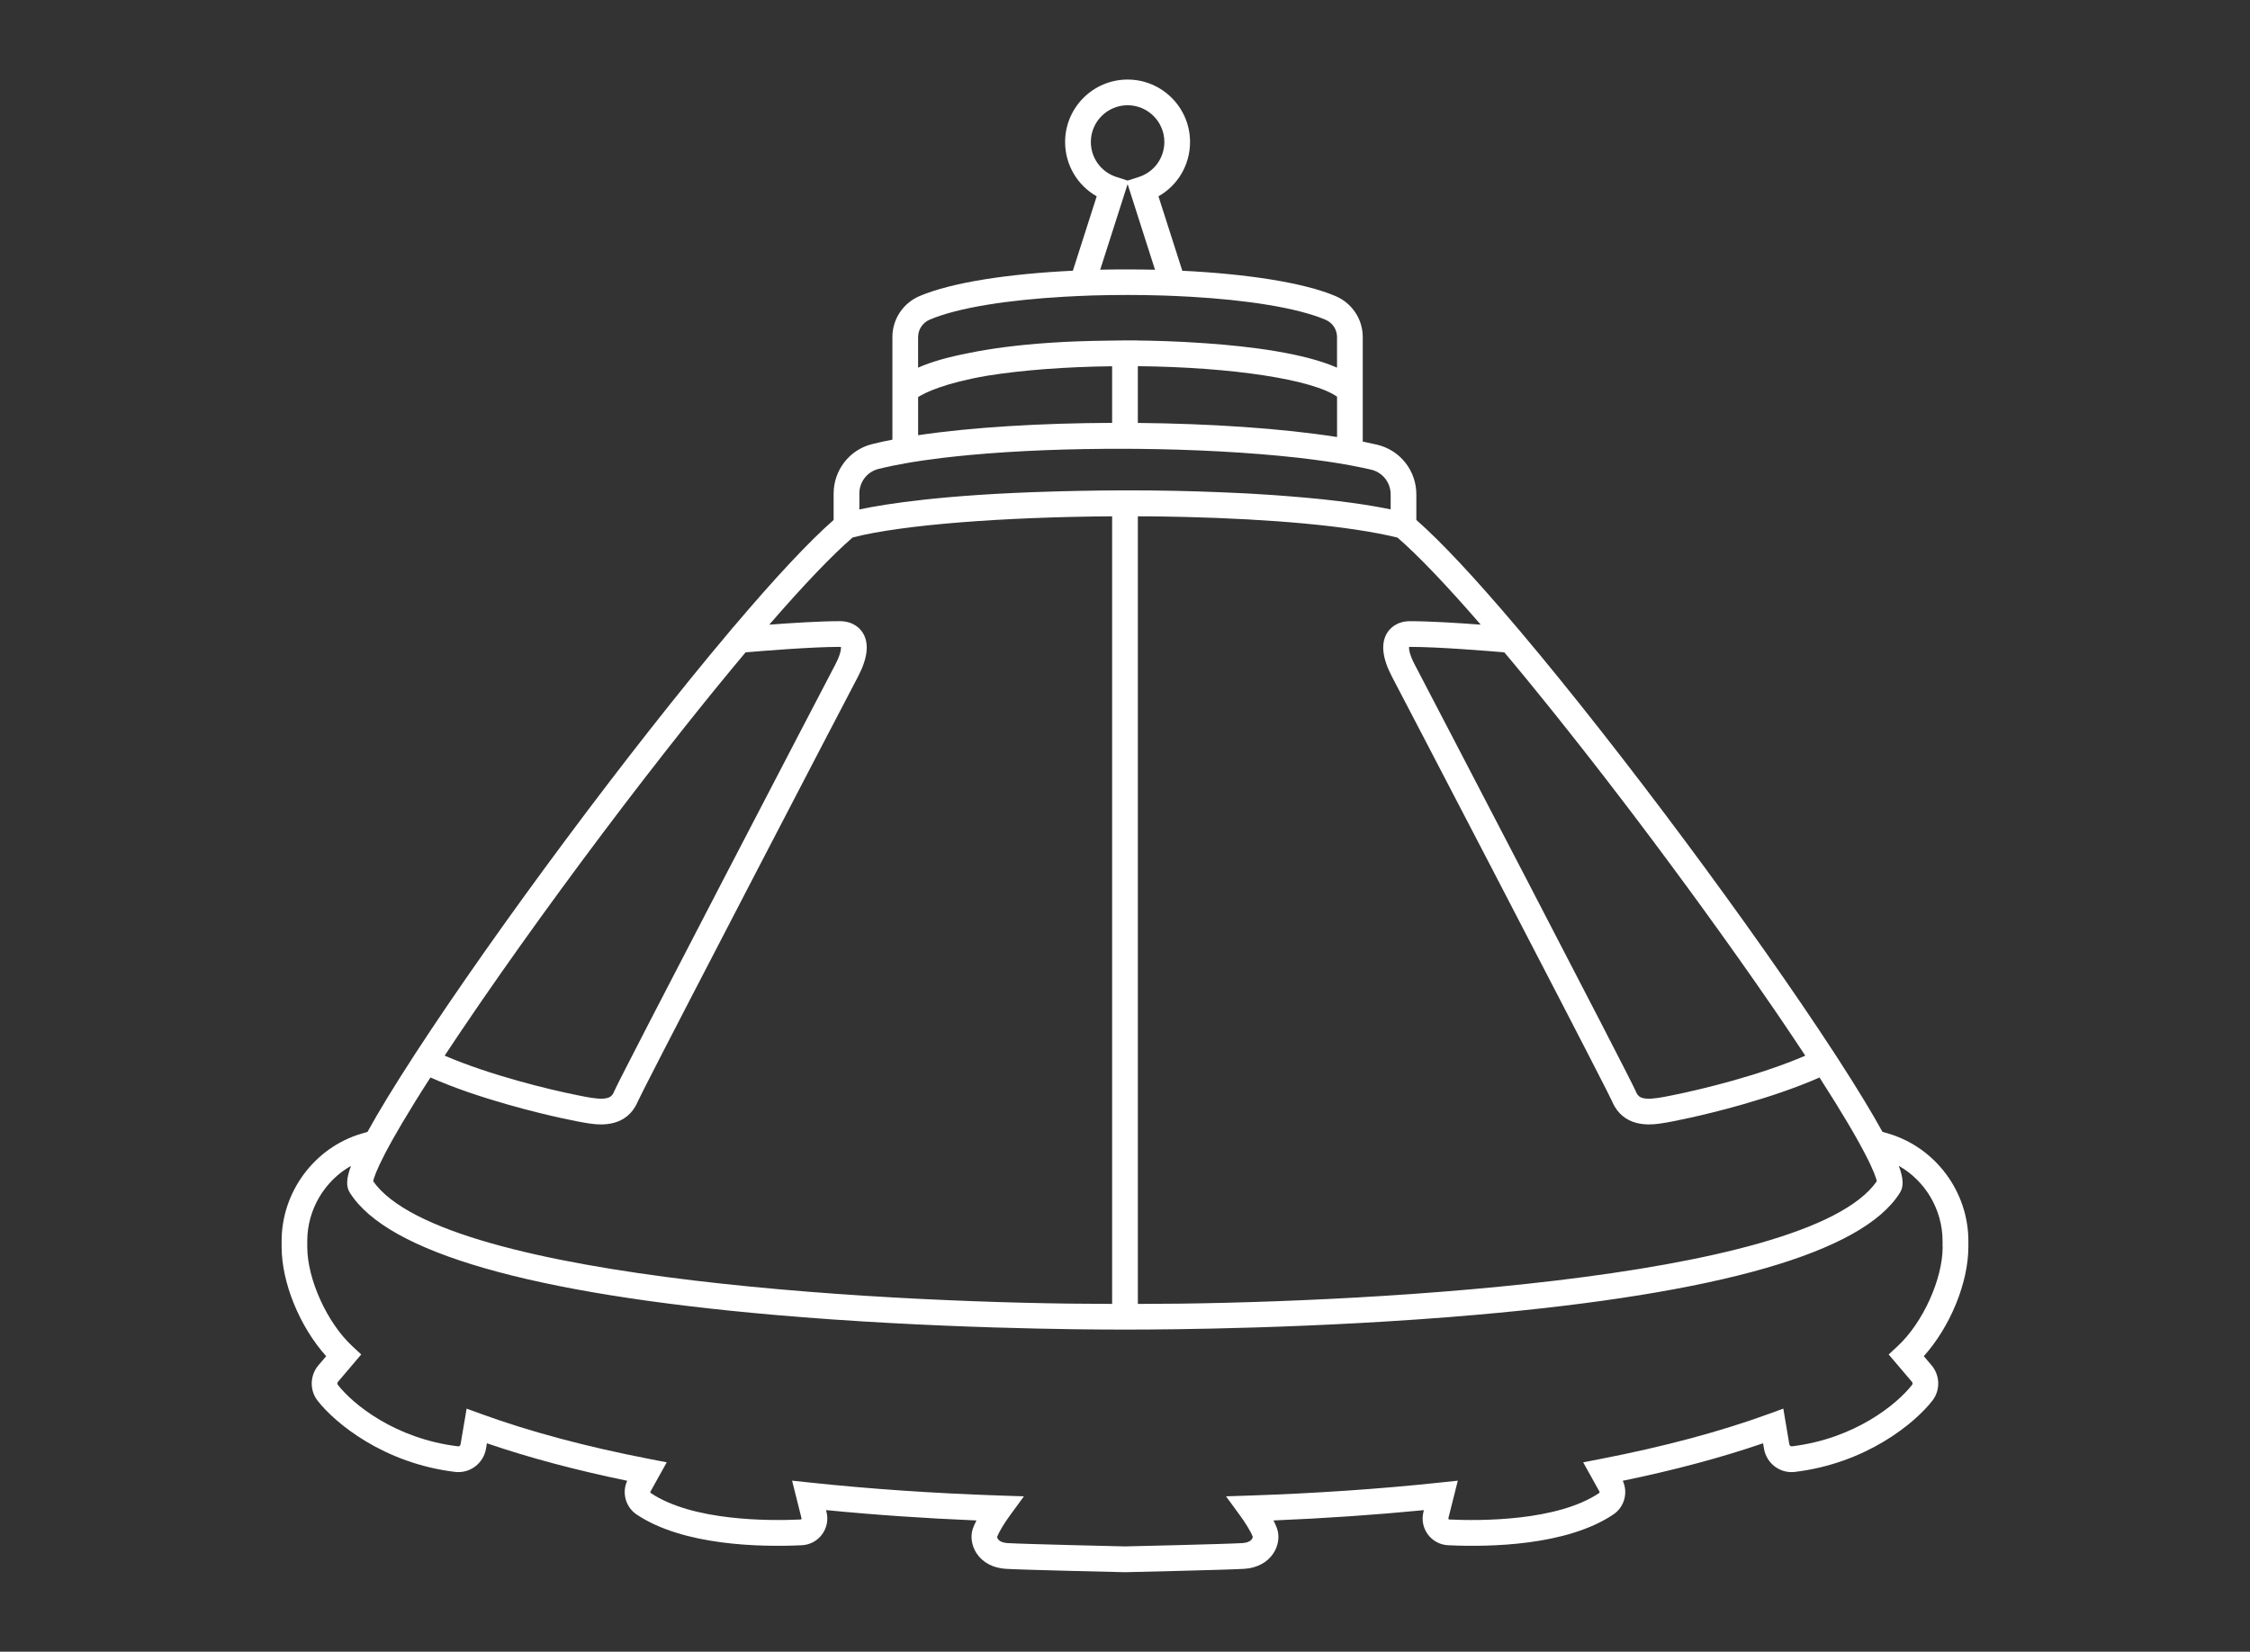 <?xml version="1.0" encoding="UTF-8"?>
<svg id="E" xmlns="http://www.w3.org/2000/svg" viewBox="0 0 1072.58 787.56"><rect x="0" y="0" width="1072.58" height="787.56" fill="#333333" stroke="none"/>
  <defs>
    <style>
      .cls-1 {
        fill: #fff;
        stroke-width: 0px;
      }
    </style>
  </defs>
  <path class="cls-1" d="m938.33,591.73c0-23.43-15.59-44.46-37.9-51.15-1-.3-2.01-.6-3.05-.89-4.99-9.09-11.93-20.52-20.7-34.09l-1.94-3.01c-39.35-60.36-102.37-145.05-149.88-201.37l-1.86-2.19c-20.02-23.62-36.07-40.8-47.82-51.1v-12.15c0-11.38-7.71-21.14-18.74-23.75-2.17-.51-4.45-1-6.81-1.47v-49.84c0-8.55-5.11-16.22-13.01-19.56-15.55-6.57-42.97-10.59-73.01-12.06l-11.37-35.5c9.21-5.2,15.06-14.99,15.06-25.9,0-16.41-13.36-29.77-29.77-29.77s-29.79,13.36-29.79,29.77c0,10.91,5.87,20.7,15.06,25.9l-11.36,35.48c-30.12,1.45-57.58,5.48-73.04,12.07-7.9,3.36-12.99,11.03-12.99,19.54v48.94c-3.45.67-6.71,1.38-9.72,2.14-10.77,2.7-18.3,12.42-18.3,23.62v12.54c-11.75,10.3-27.81,27.48-47.82,51.1h-.04l-1.82,2.19c-47.51,56.32-110.55,141-149.88,201.37l-.37.58c-9.51,14.64-16.99,26.9-22.27,36.53-1.03.3-2.07.6-3.06.89-22.29,6.69-37.88,27.72-37.88,51.15v2.78c0,17.16,8.7,38.18,21.24,52.13l-3.71,4.36c-4.08,4.82-4.24,11.89-.39,16.85,8.34,10.7,31.52,29.89,65.58,33.97,7.04.82,13.5-4.03,14.71-11.09l.42-2.57c19.84,6.81,42.27,12.8,66.89,17.88-2.64,5.66-.77,12.56,4.48,16.08,22.24,14.88,58.87,15.59,78.73,14.66,3.84-.18,7.36-2.05,9.65-5.13,2.31-3.1,3.08-7,2.14-10.75l-.21-.88c22.96,2.26,47,3.92,71.71,4.94-.67,1.28-1.26,2.57-1.7,3.8-1.31,3.71-.65,8.28,1.77,11.91,2.91,4.4,7.9,7.02,14.04,7.37,9.25.53,54.6,1.54,56.53,1.59h.28c1.93-.05,47.3-1.07,56.53-1.59,6.16-.35,11.16-2.98,14.06-7.37,2.42-3.62,3.08-8.19,1.75-11.91-.44-1.23-1.02-2.52-1.68-3.8,24.71-1.02,48.75-2.68,71.71-4.92l-.23.86c-.93,3.75-.16,7.67,2.14,10.75,2.29,3.08,5.81,4.96,9.67,5.13,19.84.93,56.49.23,78.71-14.66,5.27-3.52,7.14-10.42,4.5-16.08,24.62-5.06,47.04-11.07,66.88-17.88l.44,2.57c1.19,7.06,7.65,11.93,14.71,11.09,34.06-4.08,57.25-23.27,65.56-33.97,3.87-4.94,3.71-12.03-.38-16.85l-3.7-4.36c12.52-13.96,21.24-34.95,21.24-52.13v-2.78Zm-12.26,2.78c0,15.39-9.42,36.18-21.43,47.33l-4.31,3.99,11.12,13.08c.33.42.37,1,.05,1.4-7.16,9.21-27.3,25.72-57.35,29.33-.53.07-1.07-.39-1.17-.96l-2.87-17.02-6.92,2.52c-23.01,8.39-49.98,15.62-80.19,21.47l-8.3,1.61,7.76,13.94c.14.25.05.56-.19.74-20.03,13.41-56.58,13.27-71.34,12.59-.07,0-.24-.02-.39-.19-.14-.21-.1-.4-.09-.46l4.5-17.88-8.74.93c-28.51,3.03-58.86,5.11-90.2,6.16l-11.56.38,6.83,9.35c2.12,2.92,4.96,7.3,5.9,9.89.02.14-.04.77-.58,1.4-.79.96-2.33,1.54-4.36,1.66-8.77.51-53.15,1.51-55.97,1.58-2.82-.07-47.18-1.07-55.97-1.58-2.01-.12-3.57-.7-4.36-1.66-.53-.63-.58-1.24-.6-1.24.98-2.75,3.82-7.13,5.94-10.05l6.83-9.35-11.58-.38c-31.35-1.05-61.69-3.13-90.19-6.16l-8.74-.93,4.48,17.88c.02.05.07.25-.07.46-.16.18-.32.19-.39.19-14.78.68-51.31.82-71.34-12.59-.26-.18-.33-.49-.19-.74l7.76-13.94-8.3-1.61c-30.21-5.85-57.19-13.08-80.2-21.47l-6.9-2.52-2.89,17.02c-.09.58-.61,1.05-1.16.96-30.05-3.61-50.19-20.12-57.35-29.33-.32-.4-.3-.98.05-1.4l11.1-13.08-4.29-3.99c-12.01-11.16-21.43-31.94-21.43-47.33v-2.78c0-14.97,8.25-28.68,20.86-35.83-2.35,6.25-2.38,10.05-.51,12.87,17.95,28.44,85.91,48,202.03,58.17,75.97,6.65,148.81,7.02,164.38,7.02h6.02c15.59,0,88.43-.37,164.4-7.02,116.1-10.17,184.08-29.73,201.94-58.05,1.93-2.91,1.91-6.74-.44-13.01,12.63,7.16,20.87,20.86,20.87,35.85v2.78Zm-738.57-51.75c1.24-2.19,2.64-4.62,4.22-7.29,3.52-5.95,7.93-13.12,13.47-21.71,11.26,4.99,24.29,9.32,36.42,12.78,5.36,1.54,10.52,2.91,15.31,4.08,7.16,1.77,13.4,3.12,17.93,4.01,2.5.49,4.48.82,5.81,1.02,1.3.19,3.4.49,5.83.49,3.89,0,8.65-.77,12.56-4.01,1.89-1.56,3.57-3.69,4.85-6.6.07-.14.14-.28.19-.42.26-.61,1.3-2.7,2.98-6.01,16.37-32.31,93.7-180.79,101.87-196.34,4.66-8.81,5.48-15.83,2.45-20.87-1.3-2.12-4.45-5.71-11.17-5.71-9.18,0-22.98.88-33.5,1.66,16.43-18.97,30.01-33.17,39.73-41.56,23.68-6.16,72.85-9.77,123.7-10.09v375.52h-1.52c-93.56,0-316.98-10.23-350.74-58.49.28-1.38,1.38-4.94,5.62-13.12,1.1-2.12,2.43-4.54,3.99-7.34v-.02Zm212.71-234.32c.3,0,.53.04.68.05.07.86-.07,3.4-2.8,8.55v.02c-4.94,9.4-102.25,196.11-105.3,203.29-.02.04-.02.05-.04.09-.88,2.05-1.94,4.32-10.35,3.08-1.51-.21-3.87-.63-6.9-1.26-13.97-2.78-41.87-9.58-63.53-18.91,4.85-7.35,10.02-15.03,15.45-22.92.89-1.31,1.8-2.63,2.71-3.96,23.15-33.57,50.57-70.99,77.31-105.61,1.51-1.94,2.99-3.87,4.52-5.8,1.87-2.43,3.75-4.85,5.64-7.25,1.21-1.54,2.42-3.08,3.64-4.61,3.45-4.4,6.88-8.74,10.31-12.99.79-1,1.59-2,2.4-3,2.03-2.56,4.08-5.08,6.11-7.56.74-.91,1.49-1.84,2.24-2.75,4.47-5.48,8.86-10.77,13.12-15.85h.02c7.76-.67,31.64-2.61,44.76-2.61Zm9.44-73.06c0-5.59,3.71-10.4,9.02-11.75,2.12-.53,4.38-1.05,6.74-1.54,1.96-.4,4.01-.79,6.13-1.16,5.39-.96,11.26-1.82,17.53-2.57.58-.07,1.17-.14,1.77-.21,3.61-.42,7.35-.81,11.19-1.17.05,0,.09-.02.14-.02,22.31-2.07,48.16-3.06,74.11-2.96,2.03,0,4.08,0,6.13.02,26.55.26,52.92,1.65,75.39,4.13.63.07,1.24.14,1.86.21,8.62,1,16.65,2.15,23.85,3.48,2.12.39,4.17.79,6.13,1.21,1.37.28,2.71.6,4.01.89,5.46,1.3,9.28,6.15,9.28,11.82v7.14c-8.56-1.8-24.5-4.48-50.24-6.41-1.28-.11-2.57-.21-3.87-.3-.91-.07-1.82-.12-2.75-.19-.96-.07-1.93-.12-2.91-.19-2.45-.16-4.94-.31-7.44-.45-1.09-.05-2.21-.12-3.34-.18-1.26-.05-2.56-.12-3.87-.18-2.35-.12-4.73-.23-7.2-.31h-.07c-14.22-.6-28.91-.88-43.59-.88-7.85,0-15.69.09-23.43.24-1.58.02-3.13.05-4.69.11-1.54.04-3.08.07-4.61.11-1.19.04-2.4.07-3.59.11-51.2,1.44-79.21,5.88-91.67,8.53v-7.53Zm28.02-74.7c0-3.59,2.17-6.83,5.53-8.27,13.52-5.76,37.49-9.4,64.27-10.93,2.15-.14,4.34-.25,6.55-.33,2.15-.1,4.33-.17,6.51-.26,11.24-.33,22.77-.33,34.01.02,2.19.09,4.34.16,6.5.26,2.21.09,4.38.21,6.55.33,26.71,1.54,50.66,5.2,64.25,10.94,3.36,1.42,5.53,4.66,5.53,8.27v14.59c-15.6-6.88-41.06-10.12-62.67-11.63-13.27-.95-25.09-1.24-32.29-1.31v-.04h-6.13c-.72,0-1.42,0-2.12.02-.45,0-.93,0-1.38.02-.47,0-.95,0-1.42.02-.47,0-.95,0-1.42.02-.51,0-1,0-1.51.02-10.31.11-19.61.46-27.98,1.02-15.81,1.07-28.33,2.8-38.23,4.82-.42.07-.82.16-1.23.25-8.81,1.72-16.9,3.94-23.33,6.79v-14.6Zm99.87-110.5c9.65,0,17.51,7.86,17.51,17.51,0,7.65-4.89,14.36-12.17,16.69l-5.34,1.72-5.34-1.72c-7.28-2.33-12.19-9.04-12.19-16.69,0-9.65,7.86-17.51,17.53-17.51Zm0,37.62l13.06,40.82c-8.67-.19-17.46-.21-26.13-.02l13.06-40.8Zm4.87,113.86v-27.06c44.88.44,83.29,6.34,94.97,14.54v19.24c-26.37-4.15-60.52-6.39-94.97-6.72Zm-104.74-12.35c3.43-2.14,12.61-6.67,32.82-10.14.14-.02.3-.05.44-.07,16.23-2.59,36.72-4.2,59.22-4.47v27c-33.76.11-66.96,2.08-92.48,5.88v-18.21Zm279.45,121.74c1.68,2,3.38,4.05,5.11,6.11,1.52,1.82,3.05,3.68,4.59,5.55.77.95,1.54,1.89,2.33,2.84,2.59,3.17,5.22,6.41,7.86,9.7.77.95,1.54,1.89,2.29,2.84,1.37,1.7,2.73,3.42,4.11,5.13.16.21.33.42.49.63,1.45,1.82,2.91,3.64,4.38,5.5.09.12.17.25.28.37,1.51,1.91,3.03,3.83,4.57,5.78.07.1.14.19.23.28,1.52,1.96,3.06,3.92,4.61,5.9.05.07.11.14.16.19,2.33,2.98,4.64,5.97,6.97,8.98,2.4,3.08,4.78,6.2,7.16,9.32.26.35.53.7.81,1.05,1.33,1.73,2.66,3.48,3.98,5.22.33.45.68.89,1.03,1.35,1.24,1.65,2.5,3.31,3.75,4.96.79,1.07,1.59,2.12,2.38,3.17,1.28,1.7,2.57,3.41,3.85,5.11,5.85,7.83,11.68,15.71,17.42,23.54,1.56,2.12,3.1,4.25,4.64,6.36.02.04.04.07.07.09,3.06,4.22,6.09,8.41,9.07,12.57.95,1.33,1.89,2.64,2.84,3.96,2.05,2.87,4.08,5.73,6.08,8.56.3.4.58.82.88,1.23,2.63,3.73,5.22,7.42,7.78,11.07,3.08,4.43,6.09,8.79,9.04,13.06.98,1.44,1.94,2.85,2.91,4.27,4.1,6.04,8.04,11.93,11.8,17.62-21.64,9.33-49.54,16.13-63.51,18.91-3.03.63-5.39,1.05-6.92,1.26-8.37,1.24-9.46-1.03-10.33-3.08-.02-.04-.04-.07-.05-.11-2.99-7.11-100.34-193.85-105.28-203.28l-.02-.02c-2.71-5.15-2.85-7.69-2.78-8.55.16-.02.38-.05.67-.05,13.13,0,37.05,1.94,44.78,2.61Zm-44.78-14.87c-6.71,0-9.86,3.59-11.16,5.71-3.03,5.04-2.21,12.07,2.43,20.87,8.16,15.52,85.51,164.05,101.88,196.34,1.68,3.29,2.71,5.39,2.98,5.99.07.14.12.3.19.44,1.28,2.91,2.98,5.04,4.87,6.6,3.91,3.24,8.67,4.01,12.54,4.01,2.43,0,4.52-.3,5.81-.49,1.33-.19,3.31-.53,5.81-1.02,4.54-.89,10.79-2.24,17.95-4.01,4.76-1.17,9.95-2.54,15.31-4.08,12.12-3.47,25.15-7.79,36.41-12.78,5.53,8.6,9.95,15.76,13.47,21.71,1.59,2.66,2.99,5.1,4.22,7.29,1.58,2.8,2.89,5.24,3.99,7.35,4.27,8.18,5.36,11.75,5.64,13.12-33.43,48.26-257.11,58.49-350.74,58.49h-1.52V246.19c2.26.02,4.52.02,6.76.03h.11c2.22.04,4.43.05,6.65.09,2.99.05,5.97.11,8.95.18,40.15.98,77.94,4.11,101.29,9.84,9.72,8.39,23.29,22.59,39.68,41.52-10.52-.79-24.32-1.66-33.52-1.66Z"/>
</svg>